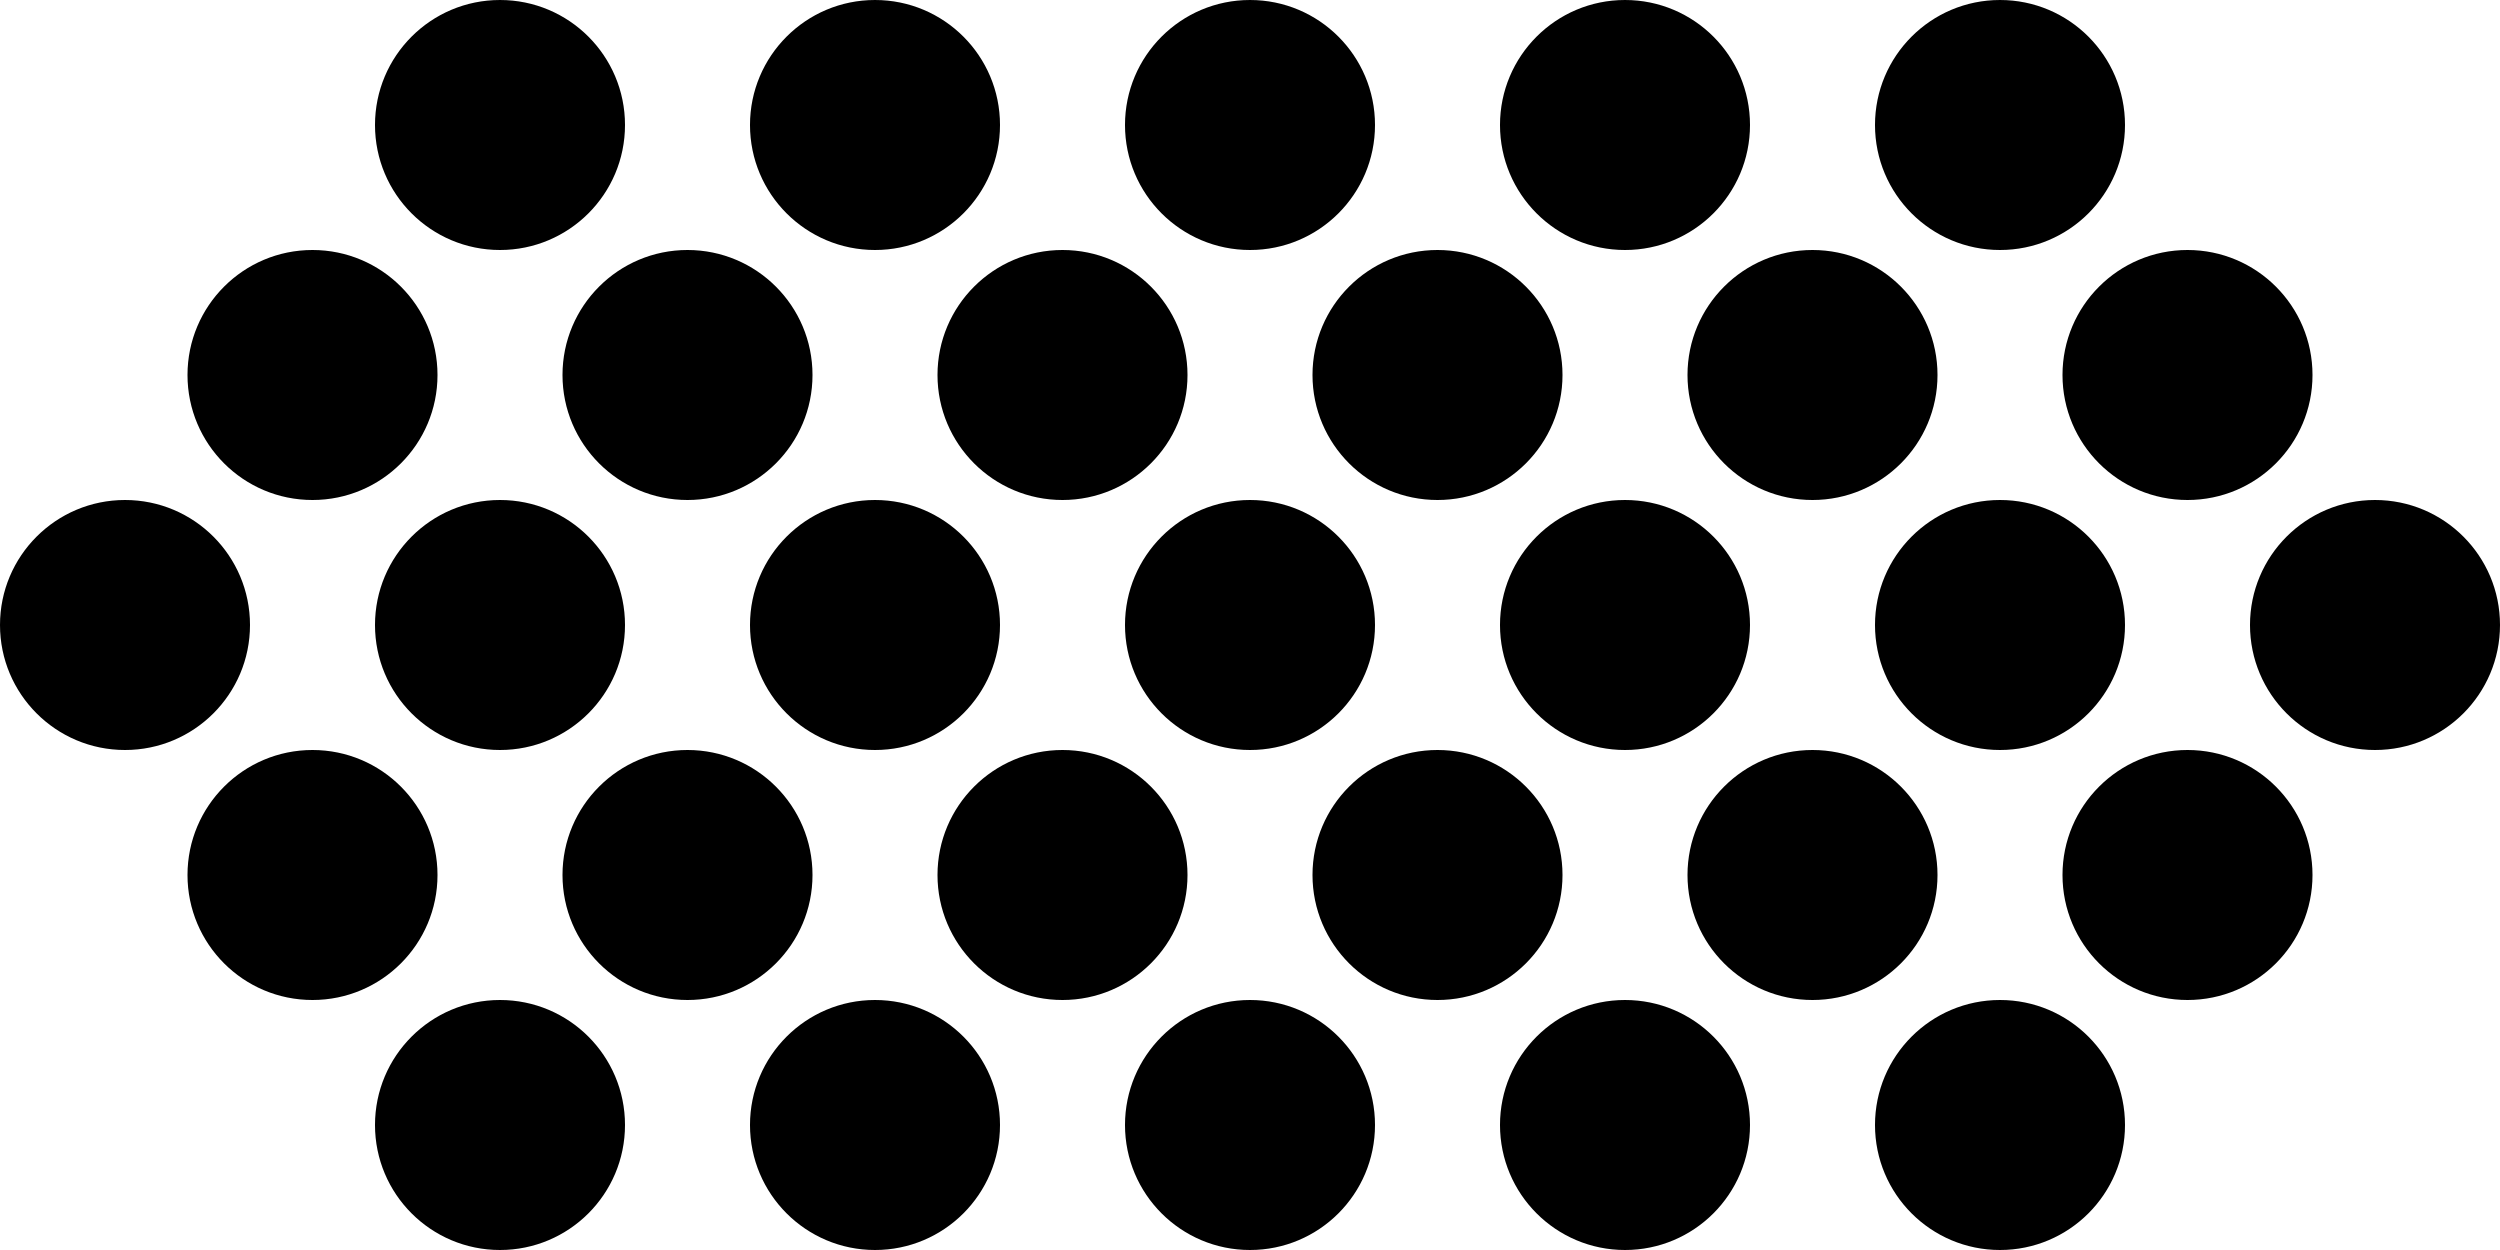<svg viewBox="0 0 40 20" fill="none" xmlns="http://www.w3.org/2000/svg">
  <circle cx="2" cy="10" r="2" fill="black" />
  <circle cx="8" cy="10" r="2" fill="black" />
  <circle cx="14" cy="10" r="2" fill="black" />
  <circle cx="26" cy="10" r="2" fill="black" />
  <circle cx="32" cy="10" r="2" fill="black" />
  <circle cx="38" cy="10" r="2" fill="black" />
  <circle cx="20" cy="10" r="2" fill="black" />
  <circle cx="5" cy="6" r="2" fill="black" />
  <circle cx="11" cy="6" r="2" fill="black" />
  <circle cx="23" cy="6" r="2" fill="black" />
  <circle cx="29" cy="6" r="2" fill="black" />
  <circle cx="35" cy="6" r="2" fill="black" />
  <circle cx="17" cy="6" r="2" fill="black" />
  <circle cx="5" cy="14" r="2" fill="black" />
  <circle cx="11" cy="14" r="2" fill="black" />
  <circle cx="23" cy="14" r="2" fill="black" />
  <circle cx="29" cy="14" r="2" fill="black" />
  <circle cx="35" cy="14" r="2" fill="black" />
  <circle cx="17" cy="14" r="2" fill="black" />
  <circle cx="8" cy="2" r="2" fill="black" />
  <circle cx="20" cy="2" r="2" fill="black" />
  <circle cx="26" cy="2" r="2" fill="black" />
  <circle cx="32" cy="2" r="2" fill="black" />
  <circle cx="14" cy="2" r="2" fill="black" />
  <circle cx="8" cy="18" r="2" fill="black" />
  <circle cx="20" cy="18" r="2" fill="black" />
  <circle cx="26" cy="18" r="2" fill="black" />
  <circle cx="32" cy="18" r="2" fill="black" />
  <circle cx="14" cy="18" r="2" fill="black" />
</svg>
  
